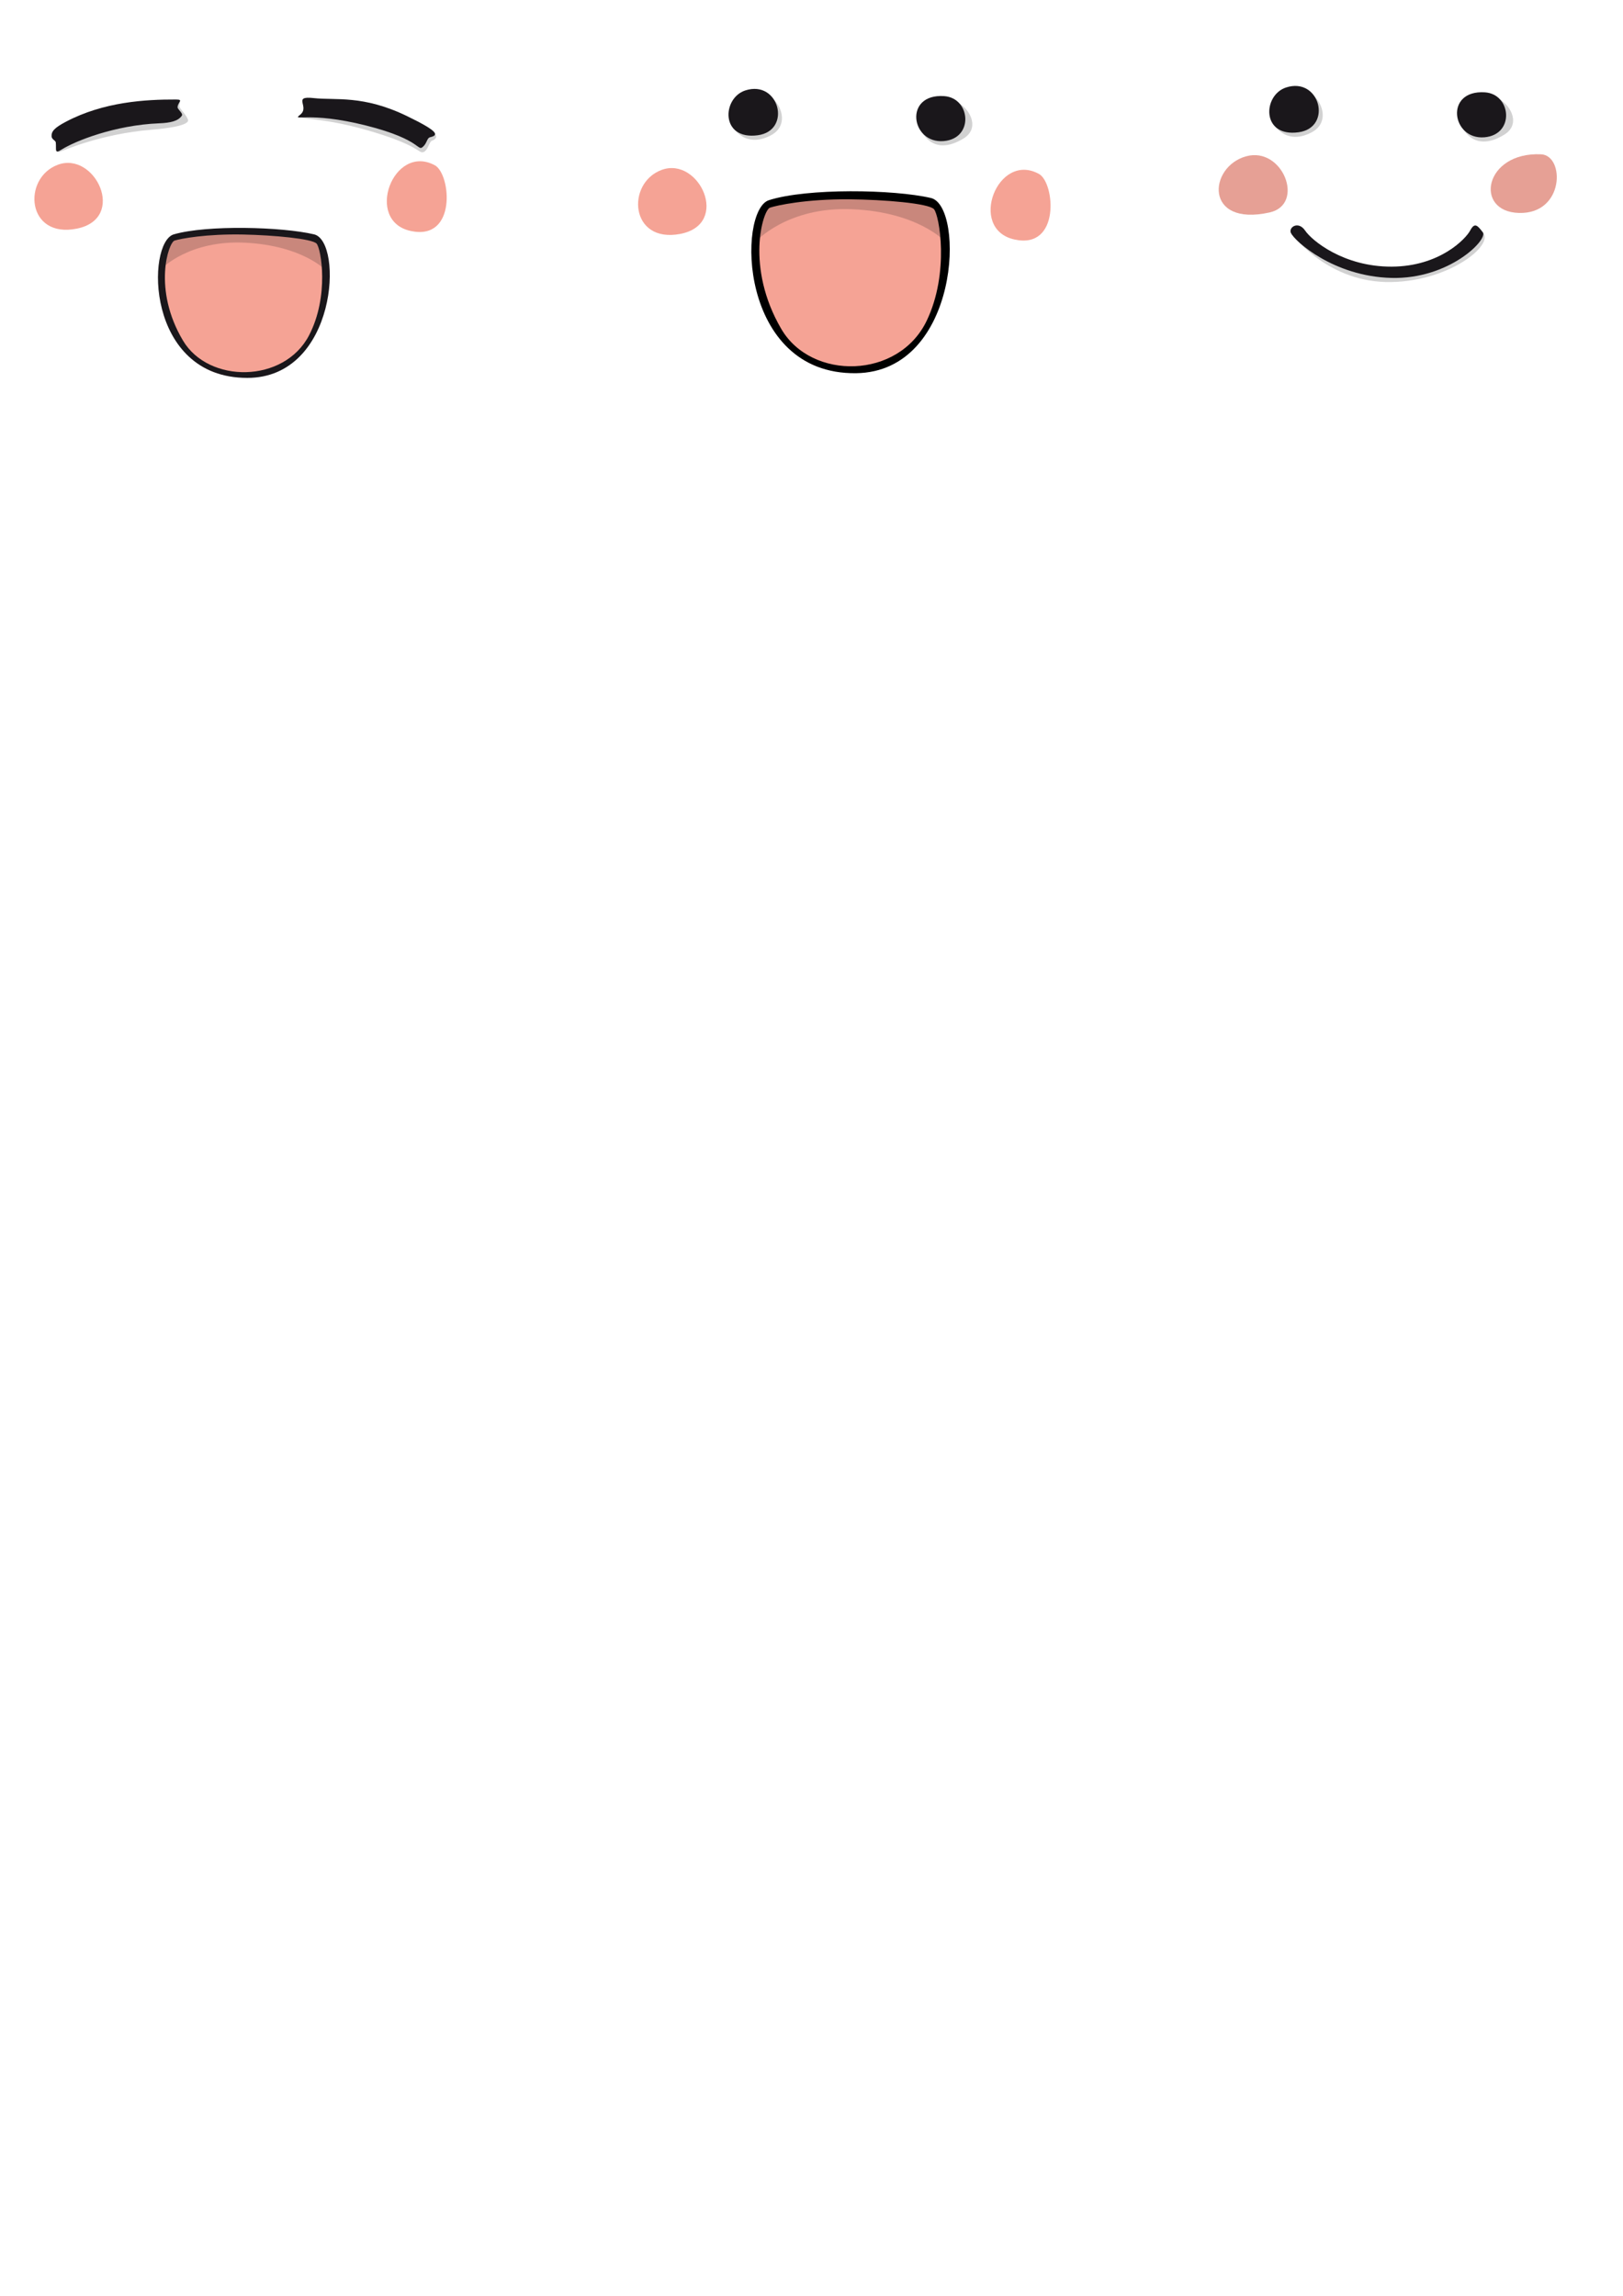 <?xml version="1.0" encoding="UTF-8" standalone="no"?>
<!-- Created with Inkscape (http://www.inkscape.org/) -->

<svg
   xmlns:dc="http://purl.org/dc/elements/1.1/"
   xmlns:cc="http://creativecommons.org/ns#"
   xmlns:rdf="http://www.w3.org/1999/02/22-rdf-syntax-ns#"
   xmlns:svg="http://www.w3.org/2000/svg"
   xmlns="http://www.w3.org/2000/svg"
   xmlns:sodipodi="http://sodipodi.sourceforge.net/DTD/sodipodi-0.dtd"
   xmlns:inkscape="http://www.inkscape.org/namespaces/inkscape"
   width="210mm"
   height="297mm"
   id="svg9298"
   version="1.1"
   inkscape:version="0.48.2 r9819"
   sodipodi:docname="expression.svg">
  <defs
     id="defs9300">
    <clipPath
       clipPathUnits="userSpaceOnUse"
       id="clipPath8764">
      <path
         inkscape:connector-curvature="0"
         d="M 0,768 1024,768 1024,0 0,0 0,768 z"
         id="path8766" />
    </clipPath>
    <clipPath
       clipPathUnits="userSpaceOnUse"
       id="clipPath8776">
      <path
         inkscape:connector-curvature="0"
         d="m 109.113,707.338 80.181,0 0,-130.685 -80.181,0 0,130.685 z"
         id="path8778" />
    </clipPath>
    <clipPath
       clipPathUnits="userSpaceOnUse"
       id="clipPath8804">
      <path
         inkscape:connector-curvature="0"
         d="m 116.81,613.213 34.621,0 0,-8.2 -34.621,0 0,8.2 z"
         id="path8806" />
    </clipPath>
    <clipPath
       clipPathUnits="userSpaceOnUse"
       id="clipPath8832">
      <path
         inkscape:connector-curvature="0"
         d="m 94.527,640.944 27.87,0 0,-11.003 -27.87,0 0,11.003 z"
         id="path8834" />
    </clipPath>
    <clipPath
       clipPathUnits="userSpaceOnUse"
       id="clipPath8848">
      <path
         inkscape:connector-curvature="0"
         d="m 146.033,639.034 28.949,0 0,-9.126 -28.949,0 0,9.126 z"
         id="path8850" />
    </clipPath>
    <clipPath
       clipPathUnits="userSpaceOnUse"
       id="clipPath8880">
      <path
         inkscape:connector-curvature="0"
         d="m 131.547,529.936 6.907,0 0,-6.047 -6.907,0 0,6.047 z"
         id="path8882" />
    </clipPath>
    <clipPath
       clipPathUnits="userSpaceOnUse"
       id="clipPath8908">
      <path
         inkscape:connector-curvature="0"
         d="m 96.675,573.659 75.033,0 0,-87.59 -75.033,0 0,87.59 z"
         id="path8910" />
    </clipPath>
    <clipPath
       clipPathUnits="userSpaceOnUse"
       id="clipPath8936">
      <path
         inkscape:connector-curvature="0"
         d="m 64.809,553.324 25.921,0 0,-9.273 -25.921,0 0,9.273 z"
         id="path8938" />
    </clipPath>
    <clipPath
       clipPathUnits="userSpaceOnUse"
       id="clipPath8960">
      <path
         inkscape:connector-curvature="0"
         d="m 180.793,559.039 20.319,0 0,-17.327 -20.319,0 0,17.327 z"
         id="path8962" />
    </clipPath>
    <clipPath
       clipPathUnits="userSpaceOnUse"
       id="clipPath8984">
      <path
         inkscape:connector-curvature="0"
         d="m 116.796,472.66 11.981,0 0,-40.133 -11.981,0 0,40.133 z"
         id="path8986" />
    </clipPath>
    <clipPath
       clipPathUnits="userSpaceOnUse"
       id="clipPath9008">
      <path
         inkscape:connector-curvature="0"
         d="m 118.559,441.089 6.699,0 0,-8.368 -6.699,0 0,8.368 z"
         id="path9010" />
    </clipPath>
    <clipPath
       clipPathUnits="userSpaceOnUse"
       id="clipPath9028">
      <path
         inkscape:connector-curvature="0"
         d="m 116.747,442.291 8.454,0 0,-4.185 -8.454,0 0,4.185 z"
         id="path9030" />
    </clipPath>
    <clipPath
       clipPathUnits="userSpaceOnUse"
       id="clipPath9052">
      <path
         inkscape:connector-curvature="0"
         d="m 145,474.874 11.019,0 0,-42.507 -11.019,0 0,42.507 z"
         id="path9054" />
    </clipPath>
    <clipPath
       clipPathUnits="userSpaceOnUse"
       id="clipPath9076">
      <path
         inkscape:connector-curvature="0"
         d="m 147.34,441.513 6.378,0 0,-8.57 -6.378,0 0,8.57 z"
         id="path9078" />
    </clipPath>
    <clipPath
       clipPathUnits="userSpaceOnUse"
       id="clipPath9096">
      <path
         inkscape:connector-curvature="0"
         d="m 145.293,442.628 8.43,0 0,-4.509 -8.43,0 0,4.509 z"
         id="path9098" />
    </clipPath>
    <clipPath
       clipPathUnits="userSpaceOnUse"
       id="clipPath8764-4">
      <path
         inkscape:connector-curvature="0"
         d="M 0,768 1024,768 1024,0 0,0 0,768 z"
         id="path8766-7" />
    </clipPath>
    <clipPath
       clipPathUnits="userSpaceOnUse"
       id="clipPath8776-3">
      <path
         inkscape:connector-curvature="0"
         d="m 109.113,707.338 80.181,0 0,-130.685 -80.181,0 0,130.685 z"
         id="path8778-3" />
    </clipPath>
    <clipPath
       clipPathUnits="userSpaceOnUse"
       id="clipPath8804-7">
      <path
         inkscape:connector-curvature="0"
         d="m 116.81,613.213 34.621,0 0,-8.2 -34.621,0 0,8.2 z"
         id="path8806-1" />
    </clipPath>
    <clipPath
       clipPathUnits="userSpaceOnUse"
       id="clipPath8832-8">
      <path
         inkscape:connector-curvature="0"
         d="m 94.527,640.944 27.87,0 0,-11.003 -27.87,0 0,11.003 z"
         id="path8834-4" />
    </clipPath>
    <clipPath
       clipPathUnits="userSpaceOnUse"
       id="clipPath8848-4">
      <path
         inkscape:connector-curvature="0"
         d="m 146.033,639.034 28.949,0 0,-9.126 -28.949,0 0,9.126 z"
         id="path8850-3" />
    </clipPath>
    <clipPath
       clipPathUnits="userSpaceOnUse"
       id="clipPath8880-1">
      <path
         inkscape:connector-curvature="0"
         d="m 131.547,529.936 6.907,0 0,-6.047 -6.907,0 0,6.047 z"
         id="path8882-7" />
    </clipPath>
    <clipPath
       clipPathUnits="userSpaceOnUse"
       id="clipPath8908-4">
      <path
         inkscape:connector-curvature="0"
         d="m 96.675,573.659 75.033,0 0,-87.59 -75.033,0 0,87.59 z"
         id="path8910-6" />
    </clipPath>
    <clipPath
       clipPathUnits="userSpaceOnUse"
       id="clipPath8936-8">
      <path
         inkscape:connector-curvature="0"
         d="m 64.809,553.324 25.921,0 0,-9.273 -25.921,0 0,9.273 z"
         id="path8938-8" />
    </clipPath>
    <clipPath
       clipPathUnits="userSpaceOnUse"
       id="clipPath8960-1">
      <path
         inkscape:connector-curvature="0"
         d="m 180.793,559.039 20.319,0 0,-17.327 -20.319,0 0,17.327 z"
         id="path8962-5" />
    </clipPath>
    <clipPath
       clipPathUnits="userSpaceOnUse"
       id="clipPath8984-0">
      <path
         inkscape:connector-curvature="0"
         d="m 116.796,472.66 11.981,0 0,-40.133 -11.981,0 0,40.133 z"
         id="path8986-1" />
    </clipPath>
    <clipPath
       clipPathUnits="userSpaceOnUse"
       id="clipPath9008-7">
      <path
         inkscape:connector-curvature="0"
         d="m 118.559,441.089 6.699,0 0,-8.368 -6.699,0 0,8.368 z"
         id="path9010-0" />
    </clipPath>
    <clipPath
       clipPathUnits="userSpaceOnUse"
       id="clipPath9028-5">
      <path
         inkscape:connector-curvature="0"
         d="m 116.747,442.291 8.454,0 0,-4.185 -8.454,0 0,4.185 z"
         id="path9030-9" />
    </clipPath>
    <clipPath
       clipPathUnits="userSpaceOnUse"
       id="clipPath9052-0">
      <path
         inkscape:connector-curvature="0"
         d="m 145,474.874 11.019,0 0,-42.507 -11.019,0 0,42.507 z"
         id="path9054-3" />
    </clipPath>
    <clipPath
       clipPathUnits="userSpaceOnUse"
       id="clipPath9076-3">
      <path
         inkscape:connector-curvature="0"
         d="m 147.34,441.513 6.378,0 0,-8.57 -6.378,0 0,8.57 z"
         id="path9078-3" />
    </clipPath>
    <clipPath
       clipPathUnits="userSpaceOnUse"
       id="clipPath9096-2">
      <path
         inkscape:connector-curvature="0"
         d="m 145.293,442.628 8.43,0 0,-4.509 -8.43,0 0,4.509 z"
         id="path9098-4" />
    </clipPath>
    <clipPath
       clipPathUnits="userSpaceOnUse"
       id="clipPath8412">
      <path
         inkscape:connector-curvature="0"
         d="M 0,768 1024,768 1024,0 0,0 0,768 z"
         id="path8414" />
    </clipPath>
    <clipPath
       clipPathUnits="userSpaceOnUse"
       id="clipPath8424">
      <path
         inkscape:connector-curvature="0"
         d="m 306.813,711.481 76.108,0 0,-131.902 -76.108,0 0,131.902 z"
         id="path8426" />
    </clipPath>
    <clipPath
       clipPathUnits="userSpaceOnUse"
       id="clipPath8456">
      <path
         inkscape:connector-curvature="0"
         d="m 339.998,654.817 10.823,0 0,-9.885 -10.823,0 0,9.885 z"
         id="path8458" />
    </clipPath>
    <clipPath
       clipPathUnits="userSpaceOnUse"
       id="clipPath8472">
      <path
         inkscape:connector-curvature="0"
         d="m 299.639,651.841 10.946,0 0,-9.948 -10.946,0 0,9.948 z"
         id="path8474" />
    </clipPath>
    <clipPath
       clipPathUnits="userSpaceOnUse"
       id="clipPath8500">
      <path
         inkscape:connector-curvature="0"
         d="m 307.732,632.895 39.753,0 0,-12.441 -39.753,0 0,12.441 z"
         id="path8502" />
    </clipPath>
    <clipPath
       clipPathUnits="userSpaceOnUse"
       id="clipPath8528">
      <path
         inkscape:connector-curvature="0"
         d="m 339.075,535.664 6.888,0 0,-6.788 -6.888,0 0,6.788 z"
         id="path8530" />
    </clipPath>
    <clipPath
       clipPathUnits="userSpaceOnUse"
       id="clipPath8556">
      <path
         inkscape:connector-curvature="0"
         d="m 311.68,579.181 74.057,0 0,-90.219 -74.057,0 0,90.219 z"
         id="path8558" />
    </clipPath>
    <clipPath
       clipPathUnits="userSpaceOnUse"
       id="clipPath8584">
      <path
         inkscape:connector-curvature="0"
         d="m 263.9,577.864 21.904,0 0,-15.397 -21.904,0 0,15.397 z"
         id="path8586" />
    </clipPath>
    <clipPath
       clipPathUnits="userSpaceOnUse"
       id="clipPath8608">
      <path
         inkscape:connector-curvature="0"
         d="m 378.084,591.548 25.721,0 0,-9.593 -25.721,0 0,9.593 z"
         id="path8610" />
    </clipPath>
    <clipPath
       clipPathUnits="userSpaceOnUse"
       id="clipPath8632">
      <path
         inkscape:connector-curvature="0"
         d="m 326.723,476.009 11.981,0 0,-40.133 -11.981,0 0,40.133 z"
         id="path8634" />
    </clipPath>
    <clipPath
       clipPathUnits="userSpaceOnUse"
       id="clipPath8656">
      <path
         inkscape:connector-curvature="0"
         d="m 328.485,444.438 6.7,0 0,-8.367 -6.7,0 0,8.367 z"
         id="path8658" />
    </clipPath>
    <clipPath
       clipPathUnits="userSpaceOnUse"
       id="clipPath8676">
      <path
         inkscape:connector-curvature="0"
         d="m 326.673,445.64 8.455,0 0,-4.184 -8.455,0 0,4.184 z"
         id="path8678" />
    </clipPath>
    <clipPath
       clipPathUnits="userSpaceOnUse"
       id="clipPath8700">
      <path
         inkscape:connector-curvature="0"
         d="m 380.321,487.193 13.236,0 0,-41.566 -13.236,0 0,41.566 z"
         id="path8702" />
    </clipPath>
    <clipPath
       clipPathUnits="userSpaceOnUse"
       id="clipPath8724">
      <path
         inkscape:connector-curvature="0"
         d="m 389.904,456.029 4.721,0 0,-9.649 -4.721,0 0,9.649 z"
         id="path8726" />
    </clipPath>
    <clipPath
       clipPathUnits="userSpaceOnUse"
       id="clipPath8744">
      <path
         inkscape:connector-curvature="0"
         d="m 385.72,456.477 7.887,0 0,-7.034 -7.887,0 0,7.034 z"
         id="path8746" />
    </clipPath>
    <clipPath
       clipPathUnits="userSpaceOnUse"
       id="clipPath8064">
      <path
         inkscape:connector-curvature="0"
         d="M 0,768 1024,768 1024,0 0,0 0,768 z"
         id="path8066" />
    </clipPath>
    <clipPath
       clipPathUnits="userSpaceOnUse"
       id="clipPath8076">
      <path
         inkscape:connector-curvature="0"
         d="m 492.767,717.152 80.181,0 0,-130.686 -80.181,0 0,130.686 z"
         id="path8078" />
    </clipPath>
    <clipPath
       clipPathUnits="userSpaceOnUse"
       id="clipPath8100">
      <path
         inkscape:connector-curvature="0"
         d="m 497.83,618.305 41.079,0 0,-11.466 -41.079,0 0,11.466 z"
         id="path8102" />
    </clipPath>
    <clipPath
       clipPathUnits="userSpaceOnUse"
       id="clipPath8120">
      <path
         inkscape:connector-curvature="0"
         d="m 533.348,646.966 10.937,0 0,-9.849 -10.937,0 0,9.849 z"
         id="path8122" />
    </clipPath>
    <clipPath
       clipPathUnits="userSpaceOnUse"
       id="clipPath8136">
      <path
         inkscape:connector-curvature="0"
         d="m 492.914,646.938 11.023,0 0,-9.851 -11.023,0 0,9.851 z"
         id="path8138" />
    </clipPath>
    <clipPath
       clipPathUnits="userSpaceOnUse"
       id="clipPath8176">
      <path
         inkscape:connector-curvature="0"
         d="m 515.2,539.75 6.907,0 0,-6.048 -6.907,0 0,6.048 z"
         id="path8178" />
    </clipPath>
    <clipPath
       clipPathUnits="userSpaceOnUse"
       id="clipPath8204">
      <path
         inkscape:connector-curvature="0"
         d="m 480.329,583.472 75.033,0 0,-87.589 -75.033,0 0,87.589 z"
         id="path8206" />
    </clipPath>
    <clipPath
       clipPathUnits="userSpaceOnUse"
       id="clipPath8232">
      <path
         inkscape:connector-curvature="0"
         d="m 506.199,559.49 10.219,0 0,-25.164 -10.219,0 0,25.164 z"
         id="path8234" />
    </clipPath>
    <clipPath
       clipPathUnits="userSpaceOnUse"
       id="clipPath8256">
      <path
         inkscape:connector-curvature="0"
         d="m 517.034,551.59 20.38,0 0,-17.098 -20.38,0 0,17.098 z"
         id="path8258" />
    </clipPath>
    <clipPath
       clipPathUnits="userSpaceOnUse"
       id="clipPath8280">
      <path
         inkscape:connector-curvature="0"
         d="m 508.611,484.206 9.127,0 0,-40.936 -9.127,0 0,40.936 z"
         id="path8282" />
    </clipPath>
    <clipPath
       clipPathUnits="userSpaceOnUse"
       id="clipPath8304">
      <path
         inkscape:connector-curvature="0"
         d="m 512.527,452.585 5.688,0 0,-9.054 -5.688,0 0,9.054 z"
         id="path8306" />
    </clipPath>
    <clipPath
       clipPathUnits="userSpaceOnUse"
       id="clipPath8324">
      <path
         inkscape:connector-curvature="0"
         d="m 509.829,453.46 8.255,0 0,-5.476 -8.255,0 0,5.476 z"
         id="path8326" />
    </clipPath>
    <clipPath
       clipPathUnits="userSpaceOnUse"
       id="clipPath8348">
      <path
         inkscape:connector-curvature="0"
         d="m 520.651,482.624 18.786,0 0,-39.66 -18.786,0 0,39.66 z"
         id="path8350" />
    </clipPath>
    <clipPath
       clipPathUnits="userSpaceOnUse"
       id="clipPath8372">
      <path
         inkscape:connector-curvature="0"
         d="m 521.295,450.792 7.882,0 0,-7.562 -7.882,0 0,7.562 z"
         id="path8374" />
    </clipPath>
    <clipPath
       clipPathUnits="userSpaceOnUse"
       id="clipPath8392">
      <path
         inkscape:connector-curvature="0"
         d="m 520.312,453.095 8.565,0 0,-5.14 -8.565,0 0,5.14 z"
         id="path8394" />
    </clipPath>
    <clipPath
       clipPathUnits="userSpaceOnUse"
       id="clipPath7692">
      <path
         inkscape:connector-curvature="0"
         d="M 0,768 1024,768 1024,0 0,0 0,768 z"
         id="path7694" />
    </clipPath>
    <clipPath
       clipPathUnits="userSpaceOnUse"
       id="clipPath7704">
      <path
         inkscape:connector-curvature="0"
         d="m 671.087,720.278 71.024,0 0,-133.008 -71.024,0 0,133.008 z"
         id="path7706" />
    </clipPath>
    <clipPath
       clipPathUnits="userSpaceOnUse"
       id="clipPath7728">
      <path
         inkscape:connector-curvature="0"
         d="m 691.827,626.312 12.009,0 0,-22.498 -12.009,0 0,22.498 z"
         id="path7730" />
    </clipPath>
    <clipPath
       clipPathUnits="userSpaceOnUse"
       id="clipPath7748">
      <path
         inkscape:connector-curvature="0"
         d="m 696.703,664.187 20.898,0 0,-19.357 -20.898,0 0,19.357 z"
         id="path7750" />
    </clipPath>
    <clipPath
       clipPathUnits="userSpaceOnUse"
       id="clipPath7764">
      <path
         inkscape:connector-curvature="0"
         d="m 647.138,644.25 26.131,0 0,-8.037 -26.131,0 0,8.037 z"
         id="path7766" />
    </clipPath>
    <clipPath
       clipPathUnits="userSpaceOnUse"
       id="clipPath7780">
      <path
         inkscape:connector-curvature="0"
         d="m 692.674,680.794 10.193,0 0,-29.356 -10.193,0 0,29.356 z"
         id="path7782" />
    </clipPath>
    <clipPath
       clipPathUnits="userSpaceOnUse"
       id="clipPath7828">
      <path
         inkscape:connector-curvature="0"
         d="m 685.714,541.937 7.201,0 0,-6.671 -7.201,0 0,6.671 z"
         id="path7830" />
    </clipPath>
    <clipPath
       clipPathUnits="userSpaceOnUse"
       id="clipPath7856">
      <path
         inkscape:connector-curvature="0"
         d="m 645.129,586.88 73.619,0 0,-92.24 -73.619,0 0,92.24 z"
         id="path7858" />
    </clipPath>
    <clipPath
       clipPathUnits="userSpaceOnUse"
       id="clipPath7884">
      <path
         inkscape:connector-curvature="0"
         d="m 675.952,555.287 10.837,0 0,-24.301 -10.837,0 0,24.301 z"
         id="path7886" />
    </clipPath>
    <clipPath
       clipPathUnits="userSpaceOnUse"
       id="clipPath7908">
      <path
         inkscape:connector-curvature="0"
         d="m 735.272,593.82 25.51,0 0,-9.866 -25.51,0 0,9.866 z"
         id="path7910" />
    </clipPath>
    <clipPath
       clipPathUnits="userSpaceOnUse"
       id="clipPath7932">
      <path
         inkscape:connector-curvature="0"
         d="m 674.223,487.722 9.331,0 0,-40.86 -9.331,0 0,40.86 z"
         id="path7934" />
    </clipPath>
    <clipPath
       clipPathUnits="userSpaceOnUse"
       id="clipPath7956">
      <path
         inkscape:connector-curvature="0"
         d="m 678.717,456.331 5.471,0 0,-9.208 -5.471,0 0,9.208 z"
         id="path7958" />
    </clipPath>
    <clipPath
       clipPathUnits="userSpaceOnUse"
       id="clipPath7976">
      <path
         inkscape:connector-curvature="0"
         d="m 675.777,457.116 8.149,0 0,-5.82 -8.149,0 0,5.82 z"
         id="path7978" />
    </clipPath>
    <clipPath
       clipPathUnits="userSpaceOnUse"
       id="clipPath8000">
      <path
         inkscape:connector-curvature="0"
         d="m 693.047,483.625 13.421,0 0,-41.797 -13.421,0 0,41.797 z"
         id="path8002" />
    </clipPath>
    <clipPath
       clipPathUnits="userSpaceOnUse"
       id="clipPath8024">
      <path
         inkscape:connector-curvature="0"
         d="m 694.484,450.571 6.886,0 0,-8.259 -6.886,0 0,8.259 z"
         id="path8026" />
    </clipPath>
    <clipPath
       clipPathUnits="userSpaceOnUse"
       id="clipPath8044">
      <path
         inkscape:connector-curvature="0"
         d="m 692.794,451.885 8.458,0 0,-4.281 -8.458,0 0,4.281 z"
         id="path8046" />
    </clipPath>
    <clipPath
       clipPathUnits="userSpaceOnUse"
       id="clipPath7148">
      <path
         inkscape:connector-curvature="0"
         d="M 0,768 1024,768 1024,0 0,0 0,768 z"
         id="path7150" />
    </clipPath>
    <clipPath
       clipPathUnits="userSpaceOnUse"
       id="clipPath7160">
      <path
         inkscape:connector-curvature="0"
         d="m 846.729,713.5 80.181,0 0,-130.686 -80.181,0 0,130.686 z"
         id="path7162" />
    </clipPath>
    <clipPath
       clipPathUnits="userSpaceOnUse"
       id="clipPath7188">
      <path
         inkscape:connector-curvature="0"
         d="m 845.668,635.579 68.392,0 0,-46.951 -68.392,0 0,46.951 z"
         id="path7190" />
    </clipPath>
    <clipPath
       clipPathUnits="userSpaceOnUse"
       id="clipPath7212">
      <path
         inkscape:connector-curvature="0"
         d="m 940.702,605.597 23.774,0 0,-26.526 -23.774,0 0,26.526 z"
         id="path7214" />
    </clipPath>
    <clipPath
       clipPathUnits="userSpaceOnUse"
       id="clipPath7236">
      <path
         inkscape:connector-curvature="0"
         d="m 773.152,597.958 20.389,0 0,-28.988 -20.389,0 0,28.988 z"
         id="path7238" />
    </clipPath>
    <clipPath
       clipPathUnits="userSpaceOnUse"
       id="clipPath7260">
      <path
         inkscape:connector-curvature="0"
         d="m 874.054,638.26 11.954,0 0,-19.249 -11.954,0 0,19.249 z"
         id="path7262" />
    </clipPath>
    <clipPath
       clipPathUnits="userSpaceOnUse"
       id="clipPath7280">
      <path
         inkscape:connector-curvature="0"
         d="m 830.492,645.601 11.519,0 0,-7.419 -11.519,0 0,7.419 z"
         id="path7282" />
    </clipPath>
    <clipPath
       clipPathUnits="userSpaceOnUse"
       id="clipPath7300">
      <path
         inkscape:connector-curvature="0"
         d="m 831.189,646.904 13.513,0 0,-6.138 -13.513,0 0,6.138 z"
         id="path7302" />
    </clipPath>
    <clipPath
       clipPathUnits="userSpaceOnUse"
       id="clipPath7320">
      <path
         inkscape:connector-curvature="0"
         d="m 909.056,643.088 12.35,0 0,-9.623 -12.35,0 0,9.623 z"
         id="path7322" />
    </clipPath>
    <clipPath
       clipPathUnits="userSpaceOnUse"
       id="clipPath7340">
      <path
         inkscape:connector-curvature="0"
         d="m 906.275,645.332 15.519,0 0,-10.073 -15.519,0 0,10.073 z"
         id="path7342" />
    </clipPath>
    <clipPath
       clipPathUnits="userSpaceOnUse"
       id="clipPath7360">
      <path
         inkscape:connector-curvature="0"
         d="m 839.408,653.323 22.449,0 0,-11.078 -22.449,0 0,11.078 z"
         id="path7362" />
    </clipPath>
    <clipPath
       clipPathUnits="userSpaceOnUse"
       id="clipPath7376">
      <path
         inkscape:connector-curvature="0"
         d="m 888.738,651.607 19.19,0 0,-8.911 -19.19,0 0,8.911 z"
         id="path7378" />
    </clipPath>
    <clipPath
       clipPathUnits="userSpaceOnUse"
       id="clipPath7408">
      <path
         inkscape:connector-curvature="0"
         d="m 877.094,641.19 5.293,0 0,-3.144 -5.293,0 0,3.144 z"
         id="path7410" />
    </clipPath>
    <clipPath
       clipPathUnits="userSpaceOnUse"
       id="clipPath7424">
      <path
         inkscape:connector-curvature="0"
         d="m 865.07,640.237 6.17,0 0,-2.587 -6.17,0 0,2.587 z"
         id="path7426" />
    </clipPath>
    <clipPath
       clipPathUnits="userSpaceOnUse"
       id="clipPath7456">
      <path
         inkscape:connector-curvature="0"
         d="m 869.163,536.097 6.906,0 0,-6.047 -6.906,0 0,6.047 z"
         id="path7458" />
    </clipPath>
    <clipPath
       clipPathUnits="userSpaceOnUse"
       id="clipPath7484">
      <path
         inkscape:connector-curvature="0"
         d="m 834.29,579.819 75.034,0 0,-87.589 -75.034,0 0,87.589 z"
         id="path7486" />
    </clipPath>
    <clipPath
       clipPathUnits="userSpaceOnUse"
       id="clipPath7512">
      <path
         inkscape:connector-curvature="0"
         d="m 841.497,546.16 11.479,0 0,-24.651 -11.479,0 0,24.651 z"
         id="path7514" />
    </clipPath>
    <clipPath
       clipPathUnits="userSpaceOnUse"
       id="clipPath7536">
      <path
         inkscape:connector-curvature="0"
         d="m 889.533,546.003 11.03,0 0,-24.91 -11.03,0 0,24.91 z"
         id="path7538" />
    </clipPath>
    <clipPath
       clipPathUnits="userSpaceOnUse"
       id="clipPath7560">
      <path
         inkscape:connector-curvature="0"
         d="m 854.412,478.821 11.981,0 0,-40.133 -11.981,0 0,40.133 z"
         id="path7562" />
    </clipPath>
    <clipPath
       clipPathUnits="userSpaceOnUse"
       id="clipPath7584">
      <path
         inkscape:connector-curvature="0"
         d="m 856.175,447.25 6.699,0 0,-8.367 -6.699,0 0,8.367 z"
         id="path7586" />
    </clipPath>
    <clipPath
       clipPathUnits="userSpaceOnUse"
       id="clipPath7604">
      <path
         inkscape:connector-curvature="0"
         d="m 854.362,448.452 8.455,0 0,-4.184 -8.455,0 0,4.184 z"
         id="path7606" />
    </clipPath>
    <clipPath
       clipPathUnits="userSpaceOnUse"
       id="clipPath7628">
      <path
         inkscape:connector-curvature="0"
         d="m 882.615,481.035 11.02,0 0,-42.507 -11.02,0 0,42.507 z"
         id="path7630" />
    </clipPath>
    <clipPath
       clipPathUnits="userSpaceOnUse"
       id="clipPath7652">
      <path
         inkscape:connector-curvature="0"
         d="m 884.956,447.674 6.378,0 0,-8.57 -6.378,0 0,8.57 z"
         id="path7654" />
    </clipPath>
    <clipPath
       clipPathUnits="userSpaceOnUse"
       id="clipPath7672">
      <path
         inkscape:connector-curvature="0"
         d="m 882.909,448.789 8.43,0 0,-4.509 -8.43,0 0,4.509 z"
         id="path7674" />
    </clipPath>
  </defs>
  <sodipodi:namedview
     id="base"
     pagecolor="#ffffff"
     bordercolor="#666666"
     borderopacity="1.0"
     inkscape:pageopacity="0.0"
     inkscape:pageshadow="2"
     inkscape:zoom="0.98994949"
     inkscape:cx="450.65802"
     inkscape:cy="717.35272"
     inkscape:document-units="px"
     inkscape:current-layer="g8760"
     showgrid="false"
     inkscape:window-width="1920"
     inkscape:window-height="1146"
     inkscape:window-x="0"
     inkscape:window-y="26"
     inkscape:window-maximized="1" />
  <g
     inkscape:label="Calque 1"
     inkscape:groupmode="layer"
     id="layer1">
    <g
       transform="matrix(3.215,0,0,-3.215,-161.256,2321.159)"
       id="g8760">
      <g
         id="g8762"
         clip-path="url(#clipPath8764)"
         transform="matrix(1.845,0,0,1.845,-46.757,-606.181)">
        <g
           transform="matrix(0.389,0,0,0.389,-81.704,461.96)"
           id="g7144">
          <g
             id="g7146"
             clip-path="url(#clipPath7148)">
            <g
               id="g7152"
               transform="translate(876.775,716.566)" />
            <g
               id="g7176"
               transform="translate(926.319,681.473)" />
            <g
               id="g7180"
               transform="translate(837.681,631.083)">
              <path
                 inkscape:connector-curvature="0"
                 d="M 0,0 C 17.672,10.402 26.509,-1.579 35.774,-1.967 45.576,-2.375 47.1,7.909 62.983,3.493 87.602,-3.353 79,-48.537 33.903,-46.855 -13.238,-45.098 -17.061,-10.041 0,0"
                 style="fill:#ab6567;fill-opacity:1;fill-rule:nonzero;stroke:none"
                 id="path7182" />
            </g>
            <g
               id="g7184">
              <g
                 id="g7186" />
              <g
                 id="g7192">
                <g
                   style="opacity:0.2"
                   clip-path="url(#clipPath7188)"
                   id="g7194">
                  <g
                     transform="translate(879.027,630.938)"
                     id="g7196">
                    <path
                       inkscape:connector-curvature="0"
                       d="m 0,0 c -3.169,-1.653 -8.513,-2.448 -14.024,-0.179 -7.917,3.259 -12.527,6.493 -19.335,2.98 0,0 6.882,2.051 13.804,-2.555 6.91,-4.6 13.766,-4.793 18.936,-3.748 6.238,1.263 8.278,4.565 15.751,3.668 9.669,-1.165 17.769,-6.224 18.338,-16.892 0.926,-17.366 -17.912,-25.584 -17.912,-25.584 0,0 28.172,12.36 16.747,38.338 C 29.041,3.446 17.193,8.966 0,0"
                       style="fill:#000000;fill-opacity:1;fill-rule:nonzero;stroke:none"
                       id="path7198" />
                  </g>
                </g>
              </g>
            </g>
            <g
               id="g7200"
               transform="translate(869.303,584.531)">
              <path
                 inkscape:connector-curvature="0"
                 d="m 0,0 c -38.602,1.802 -51.424,35.95 -30.098,46.792 10.224,5.196 16.949,2.851 22.689,0.018 9.843,-4.862 15.358,-3.097 20.778,-0.457 5.424,2.642 13.335,7.009 24.597,-0.856 C 54.77,33.761 38.599,-1.804 0,0 M 31.402,51.224 C 15.445,55.357 13.117,45.091 3.317,45.5 -5.951,45.886 -13.939,57.888 -31.61,47.486 -48.67,37.445 -45.773,0.604 1.361,-1.364 48.494,-3.33 55.803,44.899 31.402,51.224"
                 style="fill:#000000;fill-opacity:1;fill-rule:nonzero;stroke:none"
                 id="path7202" />
            </g>
            <g
               id="g7252"
               transform="translate(879.537,639.699)">
              <path
                 inkscape:connector-curvature="0"
                 d="m 0,0 c -0.249,0.32 -0.52,0.371 -0.898,0.311 0,0 3.117,-7.04 -1.863,-9.868 -4.575,-2.598 -4.063,-9.78 2.645,-9.732 C 8.14,-19.23 6.929,-8.939 0,0"
                 style="fill:#73a5ae;fill-opacity:1;fill-rule:nonzero;stroke:none"
                 id="path7254" />
            </g>
            <g
               id="g7256">
              <g
                 id="g7258" />
              <g
                 id="g7264">
                <g
                   style="opacity:0.2"
                   clip-path="url(#clipPath7260)"
                   id="g7266">
                  <g
                     transform="translate(880.403,638.26)"
                     id="g7268">
                    <path
                       inkscape:connector-curvature="0"
                       d="m 0,0 c 0,0 4.574,-8.359 2.075,-12.514 -2.255,-3.747 -7.641,-3.584 -8.424,-0.541 0,0 -0.208,-6.994 7.186,-6.119 C 7.993,-18.326 6.583,-9.06 0,0"
                       style="fill:#000000;fill-opacity:1;fill-rule:nonzero;stroke:none"
                       id="path7270" />
                  </g>
                </g>
              </g>
            </g>
            <g
               id="g7272"
               transform="translate(878.076,620.929)">
              <path
                 inkscape:connector-curvature="0"
                 d="M 0,0 C -4.707,0.865 -4.512,6.507 -2.291,7.935 0.531,9.748 1.796,11.498 1.842,13.447 1.93,17.091 0.521,19.744 1.217,18.774 1.448,18.451 6.196,11.856 6.644,6.454 7.08,1.167 3.618,-0.665 0,0 m 1.594,18.935 c -0.249,0.32 -1.008,0.335 -1.385,0.274 0,0 3.155,-6.883 -1.824,-9.712 -4.573,-2.598 -4.524,-10.406 2.978,-10.34 9.109,0.081 7.159,10.836 0.231,19.778"
                 style="fill:#3d5c62;fill-opacity:1;fill-rule:nonzero;stroke:none"
                 id="path7274" />
            </g>
            <g
               id="g7276">
              <g
                 id="g7278" />
              <g
                 id="g7284">
                <g
                   style="opacity:0.2"
                   clip-path="url(#clipPath7280)"
                   id="g7286">
                  <g
                     transform="translate(842.011,644.55)"
                     id="g7288">
                    <path
                       inkscape:connector-curvature="0"
                       d="m 0,0 c 0,0 -3.394,-2.305 -5.33,-4.366 -2.636,-2.805 -8.864,-3.105 -4.907,1.989 C -6.281,2.719 -2.225,0.863 0,0"
                       style="fill:#1a171b;fill-opacity:1;fill-rule:nonzero;stroke:none"
                       id="path7290" />
                  </g>
                </g>
              </g>
            </g>
            <g
               id="g7292"
               transform="translate(837.466,648.755)">
              <path
                 inkscape:connector-curvature="0"
                 d="m 0,0 c -6.154,-1.543 -8.119,-5.231 -5.373,-7.332 2.619,-2.003 4.469,-0.205 6.715,1.555 0.704,0.552 3.227,2.265 6.655,4.152 0,0 -1.846,3.168 -7.997,1.625"
                 style="fill:#73a5ae;fill-opacity:1;fill-rule:nonzero;stroke:none"
                 id="path7294" />
            </g>
            <g
               id="g7296">
              <g
                 id="g7298" />
              <g
                 id="g7304">
                <g
                   style="opacity:0.2"
                   clip-path="url(#clipPath7300)"
                   id="g7306">
                  <g
                     transform="translate(834.813,643.277)"
                     id="g7308">
                    <path
                       inkscape:connector-curvature="0"
                       d="m 0,0 c -2.222,0.633 -1.957,2.13 -1.121,3.626 0,0 -3.79,-2.671 -2.042,-4.956 1.749,-2.285 5.119,-0.75 6.52,0.382 1.404,1.134 5.347,3.7 6.436,4.367 C 10.884,4.087 2.376,-0.676 0,0"
                       style="fill:#1a171b;fill-opacity:1;fill-rule:nonzero;stroke:none"
                       id="path7310" />
                  </g>
                </g>
              </g>
            </g>
            <g
               id="g7312"
               transform="translate(840.374,644.449)">
              <path
                 inkscape:connector-curvature="0"
                 d="m 0,0 c -2.794,-1.772 -4.075,-3.469 -7.047,-2.886 -2.362,0.461 -1.78,4.811 3.062,6.519 C 0.854,5.341 4.265,3.269 4.755,3.022 5.617,2.585 2.472,1.567 0,0 m -3.001,5.134 c -6.153,-1.544 -8.681,-6.316 -5.936,-8.417 2.621,-2.003 5.649,-0.204 7.894,1.557 0.707,0.551 3.544,2.415 6.972,4.302 0,0 -2.777,4.1 -8.93,2.558"
                 style="fill:#3d5c62;fill-opacity:1;fill-rule:nonzero;stroke:none"
                 id="path7314" />
            </g>
            <g
               id="g7316">
              <g
                 id="g7318" />
              <g
                 id="g7324">
                <g
                   style="opacity:0.2"
                   clip-path="url(#clipPath7320)"
                   id="g7326">
                  <g
                     transform="translate(909.056,642.654)"
                     id="g7328">
                    <path
                       inkscape:connector-curvature="0"
                       d="m 0,0 c 0,0 4.572,-4.788 5.554,-7.091 1.504,-3.542 9.092,-2.651 6.108,3.067 C 8.679,1.697 2.344,0.45 0,0"
                       style="fill:#1a171b;fill-opacity:1;fill-rule:nonzero;stroke:none"
                       id="path7330" />
                  </g>
                </g>
              </g>
            </g>
            <g
               id="g7332"
               transform="translate(904.194,646.911)">
              <path
                 inkscape:connector-curvature="0"
                 d="m 0,0 c 3.035,-2.471 7.138,-5.708 7.732,-6.377 1.895,-2.133 5.205,-6.533 8.01,-4.801 3.625,2.239 1.774,7.791 -5.633,9.565 C 3.859,-0.115 0,0 0,0"
                 style="fill:#73a5ae;fill-opacity:1;fill-rule:nonzero;stroke:none"
                 id="path7334" />
            </g>
            <g
               id="g7336">
              <g
                 id="g7338" />
              <g
                 id="g7344">
                <g
                   style="opacity:0.2"
                   clip-path="url(#clipPath7340)"
                   id="g7346">
                  <g
                     transform="translate(911.28,642.308)"
                     id="g7348">
                    <path
                       inkscape:connector-curvature="0"
                       d="m 0,0 c 2.187,-1.562 3.89,-4.662 6.677,-4.542 3.877,0.167 3.785,3.629 0.643,5.502 0,0 5.634,-3.045 1.935,-7.139 C 6.628,-9.085 2.334,-3.89 1.157,-2.524 -0.022,-1.161 -3.276,1.341 -4.928,2.907 -5.47,3.422 -3.094,2.21 0,0"
                       style="fill:#1a171b;fill-opacity:1;fill-rule:nonzero;stroke:none"
                       id="path7350" />
                  </g>
                </g>
              </g>
            </g>
            <g
               id="g7352"
               transform="translate(905.021,646.587)">
              <path
                 inkscape:connector-curvature="0"
                 d="m 0,0 c 0.596,-0.168 3.639,0.015 10.681,-2.157 7.614,-2.346 5.918,-8.44 2.775,-8.722 -3.018,-0.272 -4.919,3.661 -7.353,5.904 C 3.953,-2.992 -0.931,0.263 0,0 m -1.213,0.197 c 3.799,-2.876 6.963,-5.739 7.557,-6.408 1.893,-2.132 5.387,-7.165 8.589,-5.181 3.018,1.873 2.824,5.579 -0.173,7.812 -1.812,1.349 -3.691,2.538 -10.164,3.718 -5.649,1.029 -5.809,0.059 -5.809,0.059"
                 style="fill:#3d5c62;fill-opacity:1;fill-rule:nonzero;stroke:none"
                 id="path7354" />
            </g>
            <g
               id="g7356">
              <g
                 id="g7358" />
              <g
                 id="g7364">
                <g
                   style="opacity:0.2"
                   clip-path="url(#clipPath7360)"
                   id="g7366">
                  <g
                     transform="translate(858.285,653.323)"
                     id="g7368">
                    <path
                       inkscape:connector-curvature="0"
                       d="m 0,0 c 0,0 3.686,-0.391 3.569,-1.503 -0.141,-1.371 -4.258,-2.49 -11.402,-5.884 -7.145,-3.393 -13.103,-4.555 -10.364,-3.035 2.74,1.522 18.886,7.93 19.026,8.614 C 0.97,-1.124 -1.1,-0.269 0,0"
                       style="fill:#1a171b;fill-opacity:1;fill-rule:nonzero;stroke:none"
                       id="path7370" />
                  </g>
                </g>
              </g>
            </g>
            <g
               id="g7372">
              <g
                 id="g7374" />
              <g
                 id="g7380">
                <g
                   style="opacity:0.2"
                   clip-path="url(#clipPath7376)"
                   id="g7382">
                  <g
                     transform="translate(894.481,648.884)"
                     id="g7384">
                    <path
                       inkscape:connector-curvature="0"
                       d="m 0,0 c 2.935,-1.357 9.05,-4.424 10.601,-5.28 1.552,-0.855 4.744,-2.002 1.321,1.311 C 8.921,-1.063 -4.927,3.882 -5.66,2.477 -6.091,1.657 -4.94,2.286 0,0"
                       style="fill:#1a171b;fill-opacity:1;fill-rule:nonzero;stroke:none"
                       id="path7386" />
                  </g>
                </g>
              </g>
            </g>
            <g
               id="g7388"
               transform="translate(840.847,656.586)">
              <path
                 inkscape:connector-curvature="0"
                 d="m 0,0 c 6.058,-0.743 24.656,-3.602 20.296,-5.033 -4.361,-1.43 -24.44,-11.786 -21.523,-8.606 2.918,3.178 18.912,9.199 16.009,9.214 C 11.881,-4.412 -4.934,0.603 0,0"
                 style="fill:#000000;fill-opacity:1;fill-rule:nonzero;stroke:none"
                 id="path7390" />
            </g>
            <g
               id="g7392"
               transform="translate(903.981,656.734)">
              <path
                 inkscape:connector-curvature="0"
                 d="M 0,0 C -2.686,-0.657 -19.803,-5.6 -14.113,-5.926 -8.42,-6.252 5.02,-15.004 3.533,-12.901 2.045,-10.797 -8.715,-4.753 -6.616,-4.463 -4.516,-4.173 2.398,0.589 0,0"
                 style="fill:#000000;fill-opacity:1;fill-rule:nonzero;stroke:none"
                 id="path7394" />
            </g>
            <g
               id="g7396"
               transform="translate(891.614,644.29)">
              <path
                 inkscape:connector-curvature="0"
                 d="M 0,0 C 4.651,0.327 14.064,-1.862 11.564,-1.789 9.066,-1.715 1.445,-1.041 3.609,-1.462 5.775,-1.882 15.35,-4 11.254,-3.498 7.154,-2.995 -2.171,-2.124 0.905,-2.755 3.98,-3.387 15.928,-4.56 11.16,-4.863 6.394,-5.165 -6.259,-7.121 -2.986,-5.705 c 3.271,1.415 13.458,1.4 9.478,1.563 -3.978,0.164 -12.424,1.369 -9.369,2.099 3.054,0.73 9.587,-0.694 6.74,-0.058 C 1.013,-1.464 -4.196,-0.293 0,0"
                 style="fill:#e6a095;fill-opacity:1;fill-rule:nonzero;stroke:none"
                 id="path7398" />
            </g>
            <g
               id="g7400"
               transform="translate(846.106,642.268)">
              <path
                 inkscape:connector-curvature="0"
                 d="M 0,0 C 8.675,3.704 17.522,4.027 12.714,1.806 7.906,-0.412 -0.386,-1.975 3.057,-1.733 6.5,-1.492 16.841,0.09 12.833,-1.892 9.792,-3.395 1.591,-3.841 4.2,-3.8 6.808,-3.758 17.169,-4.771 11.853,-4.702 6.045,-4.626 -0.374,-4.463 1.575,-3.806 3.438,-3.18 12.085,-1.718 9.478,-1.76 6.869,-1.801 -5.199,-3.691 -3.166,-2.635 -1.134,-1.578 11.776,1.652 9.421,1.666 5.319,1.689 -4.013,-1.714 0,0"
                 style="fill:#e6a095;fill-opacity:1;fill-rule:nonzero;stroke:none"
                 id="path7402" />
            </g>
            <g
               id="g7404">
              <g
                 id="g7406" />
              <g
                 id="g7412">
                <g
                   style="opacity:0.2"
                   clip-path="url(#clipPath7408)"
                   id="g7414">
                  <g
                     transform="translate(877.094,639.972)"
                     id="g7416">
                    <path
                       inkscape:connector-curvature="0"
                       d="M 0,0 C 0,0 2.324,0.831 2.665,-0.652 2.939,-1.84 3.861,-2.334 4.947,-1.537 6,-0.764 4.73,3.172 0,0"
                       style="fill:#000000;fill-opacity:1;fill-rule:nonzero;stroke:none"
                       id="path7418" />
                  </g>
                </g>
              </g>
            </g>
            <g
               id="g7420">
              <g
                 id="g7422" />
              <g
                 id="g7428">
                <g
                   style="opacity:0.2"
                   clip-path="url(#clipPath7424)"
                   id="g7430">
                  <g
                     transform="translate(871.24,639.313)"
                     id="g7432">
                    <path
                       inkscape:connector-curvature="0"
                       d="m 0,0 c 0,0 -2.856,1.653 -4.415,0.537 -1.562,-1.118 -1.755,-1.606 -1.755,-1.606 0,0 0.418,-0.884 1.869,-0.496 1.449,0.388 0.442,1.083 1.159,1.598 C -2.738,0.325 -0.979,0.59 0,0"
                       style="fill:#000000;fill-opacity:1;fill-rule:nonzero;stroke:none"
                       id="path7434" />
                  </g>
                </g>
              </g>
            </g>
            <g
               id="g7436"
               transform="translate(876.396,639.71)">
              <path
                 inkscape:connector-curvature="0"
                 d="M 0,0 C -1.268,-0.553 3.656,2.792 5.455,0.89 7.254,-1.011 4.383,-1.642 4.122,-0.59 3.902,0.301 1.917,0.835 0,0"
                 style="fill:#000000;fill-opacity:1;fill-rule:nonzero;stroke:none"
                 id="path7438" />
            </g>
            <g
               id="g7440"
               transform="translate(871.017,639.444)">
              <path
                 inkscape:connector-curvature="0"
                 d="M 0,0 C 1.218,-0.534 -4.132,3.006 -5.853,0.087 -7.011,-1.876 -3.916,-1.935 -3.778,-0.895 -3.577,0.567 -1.8,0.791 0,0"
                 style="fill:#000000;fill-opacity:1;fill-rule:nonzero;stroke:none"
                 id="path7442" />
            </g>
          </g>
        </g>
        <g
           transform="matrix(0.373,-0.11,0.11,0.373,-118.602,540.896)"
           id="g7688">
          <g
             id="g7690"
             clip-path="url(#clipPath7692)">
            <g
               id="g7724">
              <g
                 id="g7726" />
              <g
                 id="g7732">
                <g
                   style="opacity:0.2"
                   clip-path="url(#clipPath7728)"
                   id="g7734">
                  <g
                     transform="translate(691.827,626.101)"
                     id="g7736">
                    <path
                       inkscape:connector-curvature="0"
                       d="M 0,0 C 0.516,0.119 4.155,0.81 5.455,-1.198 7.148,-3.809 6.948,-5.897 5.104,-7.959 3.262,-10.021 2.745,-8.37 6.518,-9.953 c 3.772,-1.584 6.431,-4.245 5.176,-7.672 -1.256,-3.425 -6.258,-6.348 -10.888,-3.528 0,0 1.316,0.098 3.607,0.216 2.291,0.118 6.731,3.554 6.41,5.138 -0.321,1.583 -4.513,4.982 -7.082,5.48 -2.57,0.498 -2.887,0.699 -1.742,1.645 1.145,0.945 4.462,4.298 2.589,5.913 C 2.718,-1.146 0,0 0,0"
                       style="fill:#1a171b;fill-opacity:1;fill-rule:nonzero;stroke:none"
                       id="path7738" />
                  </g>
                </g>
              </g>
            </g>
            <g
               id="g7740"
               transform="translate(686.481,621.366)">
              <path
                 inkscape:connector-curvature="0"
                 d="m 0,0 c 1.112,3.979 6.246,7.013 9.944,4.178 1.925,-1.473 0.569,-6.107 -1.301,-8.278 0,0 7.414,-1.338 7.526,-6.964 0.112,-5.63 -7.856,-7.035 -10.018,-5.355 -2.161,1.677 0.884,2.936 3.581,1.586 2.859,-1.429 6.742,4.363 2.906,6.807 -4.546,2.9 -8.901,1.792 -7.403,3.006 1.496,1.215 5.786,5.707 2.824,7.641 C 3.342,5.703 -0.649,-2.325 0,0"
                 style="fill:#1a171b;fill-opacity:1;fill-rule:nonzero;stroke:none"
                 id="path7742" />
            </g>
            <g
               id="g7744">
              <g
                 id="g7746" />
              <g
                 id="g7752">
                <g
                   style="opacity:0.2"
                   clip-path="url(#clipPath7748)"
                   id="g7754">
                  <g
                     transform="translate(696.957,645.01)"
                     id="g7756">
                    <path
                       inkscape:connector-curvature="0"
                       d="m 0,0 c 0,0 3.232,-0.854 5.005,1.152 1.773,2.008 2.147,3.85 3.677,4.841 1.529,0.991 12.52,11.507 11.939,12.651 -0.583,1.145 -1.016,0.246 -3,-0.851 C 15.638,16.698 12.875,16.221 11.905,14.88 10.935,13.539 -2.228,-0.036 0,0"
                       style="fill:#1a171b;fill-opacity:1;fill-rule:nonzero;stroke:none"
                       id="path7758" />
                  </g>
                </g>
              </g>
            </g>
            <g
               id="g7760">
              <g
                 id="g7762" />
              <g
                 id="g7768">
                <g
                   style="opacity:0.2"
                   clip-path="url(#clipPath7764)"
                   id="g7770">
                  <g
                     transform="translate(672.973,640.285)"
                     id="g7772">
                    <path
                       inkscape:connector-curvature="0"
                       d="m 0,0 c 0.792,-0.75 -0.258,-1.66 -0.246,-3.095 0.011,-1.432 -1.647,-1.175 -3.36,0.027 -1.716,1.201 -6.264,4.304 -12.504,3.667 -6.242,-0.639 -12.019,-2.609 -8.809,-0.592 3.211,2.018 4.272,4.34 9.324,3.906 C -10.545,3.478 -0.816,0.77 0,0"
                       style="fill:#1a171b;fill-opacity:1;fill-rule:nonzero;stroke:none"
                       id="path7774" />
                  </g>
                </g>
              </g>
            </g>
            <g
               id="g7776">
              <g
                 id="g7778" />
              <g
                 id="g7784">
                <g
                   style="opacity:0.2"
                   clip-path="url(#clipPath7780)"
                   id="g7786">
                  <g
                     transform="translate(701.886,662.436)"
                     id="g7788">
                    <path
                       inkscape:connector-curvature="0"
                       d="M 0,0 C 2.164,5.551 0.29,21.626 -1.217,17.766 -2.723,13.906 0.063,9.438 -2.191,1.892 -4.446,-5.657 -9.86,-10.577 -9.147,-10.891 -8.438,-11.207 -4.519,-11.582 0,0"
                       style="fill:#1a171b;fill-opacity:1;fill-rule:nonzero;stroke:none"
                       id="path7790" />
                  </g>
                </g>
              </g>
            </g>
            <g
               id="g7792"
               transform="translate(672.367,641.793)">
              <path
                 inkscape:connector-curvature="0"
                 d="m 0,0 c -4.688,3.956 -26.709,6.632 -24.305,2.691 l 0.951,-1.557 c 0,0 -3.978,-3.047 -1.039,-3.2 4.195,-0.218 4.825,3.537 12.781,2.407 7.955,-1.128 10.557,-6.769 11.265,-3.972 C -0.064,-2.516 2.206,-1.858 0,0"
                 style="fill:#1a171b;fill-opacity:1;fill-rule:nonzero;stroke:none"
                 id="path7794" />
            </g>
            <g
               id="g7796"
               transform="translate(672.484,646.389)">
              <path
                 inkscape:connector-curvature="0"
                 d="m 0,0 c -4.341,0.675 -16.737,3.251 -26.075,12.942 0,0 -2.289,4.802 2.682,1.211 C -18.422,10.56 -12.886,7.098 -4.973,3.592 2.94,0.085 6.14,-0.952 0,0"
                 style="fill:#1a171b;fill-opacity:1;fill-rule:nonzero;stroke:none"
                 id="path7798" />
            </g>
            <g
               id="g7800"
               transform="translate(692.907,652.594)">
              <path
                 inkscape:connector-curvature="0"
                 d="M 0,0 C 3.83,3.691 7.355,11.763 6.278,21.58 5.202,31.396 7.967,29.666 9.002,25.168 10.04,20.671 9.086,14.527 6.143,6.746 3.2,-1.039 -2.425,-2.334 0,0"
                 style="fill:#1a171b;fill-opacity:1;fill-rule:nonzero;stroke:none"
                 id="path7802" />
            </g>
            <g
               id="g7804"
               transform="translate(653.963,633.895)">
              <path
                 inkscape:connector-curvature="0"
                 d="M 0,0 C 8.141,5.464 21.291,-9.094 8.084,-18.796 -5.565,-28.827 -14.911,-10.008 0,0"
                 style="fill:#e6a095;fill-opacity:1;fill-rule:nonzero;stroke:none"
                 id="path7806" />
            </g>
            <g
               id="g7808"
               transform="translate(715.781,650.644)">
              <path
                 inkscape:connector-curvature="0"
                 d="M 0,0 C 17.978,-1.45 20.249,-17.247 2.415,-17.285 -15.418,-17.323 -13.079,1.056 0,0"
                 style="fill:#e6a095;fill-opacity:1;fill-rule:nonzero;stroke:none"
                 id="path7810" />
            </g>
            <g
               id="g7812"
               transform="translate(696.977,647.309)">
              <path
                 inkscape:connector-curvature="0"
                 d="m 0,0 c 2.399,2.216 9.439,12.38 13.162,16.791 3.719,4.409 1.732,-1.689 3.269,-0.59 1.016,0.73 4.509,3.427 2.909,0.096 C 17.737,12.967 7.34,5.158 5.213,0.789 3.177,-3.393 -3.419,-3.158 0,0"
                 style="fill:#1a171b;fill-opacity:1;fill-rule:nonzero;stroke:none"
                 id="path7814" />
            </g>
          </g>
        </g>
        <g
           transform="matrix(0.389,-0.01,0.01,0.389,-40.869,465.745)"
           id="g8060">
          <g
             id="g8062"
             clip-path="url(#clipPath8064)">
            <g
               id="g8092"
               transform="translate(572.357,685.125)" />
            <g
               id="g8096">
              <g
                 id="g8098" />
              <g
                 id="g8104">
                <g
                   style="opacity:0.2"
                   clip-path="url(#clipPath8100)"
                   id="g8106">
                  <g
                     transform="translate(497.842,616.699)"
                     id="g8108">
                    <path
                       inkscape:connector-curvature="0"
                       d="m 0,0 c 0,0 7.467,-9.86 20.314,-9.86 12.848,0 23.008,8.366 20.319,11.054 C 37.943,3.883 37.941,-7.471 21.51,-7.471 5.078,-7.471 -0.298,1.493 0,0"
                       style="fill:#1a171b;fill-opacity:1;fill-rule:nonzero;stroke:none"
                       id="path8110" />
                  </g>
                </g>
              </g>
            </g>
            <g
               id="g8112"
               transform="translate(497.842,616.699)">
              <path
                 inkscape:connector-curvature="0"
                 d="m 0,0 c 0.844,-1.692 9.262,-8.965 21.512,-8.965 12.248,0 20.315,8.664 19.121,10.159 -1.195,1.495 -1.795,2.093 -2.69,0.299 C 37.047,-0.301 31.67,-6.273 21.512,-6.574 11.354,-6.873 4.48,-1.494 2.986,0.598 1.492,2.689 -0.597,1.194 0,0"
                 style="fill:#1a171b;fill-opacity:1;fill-rule:nonzero;stroke:none"
                 id="path8114" />
            </g>
            <g
               id="g8116">
              <g
                 id="g8118" />
              <g
                 id="g8124">
                <g
                   style="opacity:0.2"
                   clip-path="url(#clipPath8120)"
                   id="g8126">
                  <g
                     transform="translate(533.348,640.438)"
                     id="g8128">
                    <path
                       inkscape:connector-curvature="0"
                       d="M 0,0 C 0,0 2.406,-6.092 9.114,-1.774 15.824,2.545 2.002,13.512 0,0"
                       style="fill:#1a171b;fill-opacity:1;fill-rule:nonzero;stroke:none"
                       id="path8130" />
                  </g>
                </g>
              </g>
            </g>
            <g
               id="g8132">
              <g
                 id="g8134" />
              <g
                 id="g8140">
                <g
                   style="opacity:0.2"
                   clip-path="url(#clipPath8136)"
                   id="g8142">
                  <g
                     transform="translate(493.019,640.465)"
                     id="g8144">
                    <path
                       inkscape:connector-curvature="0"
                       d="M 0,0 C 0,0 2.692,-5.585 8.564,-2.392 14.437,0.803 7.87,9.185 4.571,5.597 1.271,2.011 -0.578,1.327 0,0"
                       style="fill:#1a171b;fill-opacity:1;fill-rule:nonzero;stroke:none"
                       id="path8146" />
                  </g>
                </g>
              </g>
            </g>
            <g
               id="g8148"
               transform="translate(538.146,647.546)">
              <path
                 inkscape:connector-curvature="0"
                 d="M 0,0 C 5.621,-0.211 6.637,-8.795 0.17,-9.523 -6.764,-10.302 -8.649,0.328 0,0"
                 style="fill:#1a171b;fill-opacity:1;fill-rule:nonzero;stroke:none"
                 id="path8150" />
            </g>
            <g
               id="g8152"
               transform="translate(496.019,647.489)">
              <path
                 inkscape:connector-curvature="0"
                 d="M 0,0 C 7.1,2.51 10.141,-8.204 2.912,-9.414 -5.025,-10.742 -4.932,-1.744 0,0"
                 style="fill:#1a171b;fill-opacity:1;fill-rule:nonzero;stroke:none"
                 id="path8154" />
            </g>
            <g
               id="g8156"
               transform="translate(550.392,634.727)">
              <path
                 inkscape:connector-curvature="0"
                 d="M 0,0 C 5.07,-0.101 5.305,-12.54 -4.341,-12.54 -13.987,-12.54 -12.058,0.242 0,0"
                 style="fill:#e6a095;fill-opacity:1;fill-rule:nonzero;stroke:none"
                 id="path8158" />
            </g>
            <g
               id="g8160"
               transform="translate(487.938,632.699)">
              <path
                 inkscape:connector-curvature="0"
                 d="M 0,0 C 7.704,2.332 12.829,-9.873 5.278,-11.762 -8.57,-15.223 -7.959,-2.412 0,0"
                 style="fill:#e6a095;fill-opacity:1;fill-rule:nonzero;stroke:none"
                 id="path8162" />
            </g>
          </g>
        </g>
        <g
           transform="matrix(0.387,-0.041,0.041,0.387,-29.723,472.438)"
           id="g8408">
          <g
             id="g8410"
             clip-path="url(#clipPath8412)">
            <g
               id="g8444"
               transform="translate(365.954,641.079)">
              <path
                 inkscape:connector-curvature="0"
                 d="M 0,0 C 3.567,-1.5 6.262,-15.554 -3.776,-14.345 -13.815,-13.137 -9.208,3.871 0,0"
                 style="fill:#f5a395;fill-opacity:1;fill-rule:nonzero;stroke:none"
                 id="path8446" />
            </g>
            <g
               id="g8448"
               transform="translate(286.397,633.52)">
              <path
                 inkscape:connector-curvature="0"
                 d="M 0,0 C 7.56,3.697 15.768,-9.898 5.336,-13.077 -5.094,-16.257 -7.269,-3.555 0,0"
                 style="fill:#f5a395;fill-opacity:1;fill-rule:nonzero;stroke:none"
                 id="path8450" />
            </g>
            <g
               id="g8452">
              <g
                 id="g8454" />
              <g
                 id="g8460">
                <g
                   style="opacity:0.2"
                   clip-path="url(#clipPath8456)"
                   id="g8462">
                  <g
                     transform="translate(339.998,647.903)"
                     id="g8464">
                    <path
                       inkscape:connector-curvature="0"
                       d="M 0,0 C 0,0 2.86,-5.893 9.224,-1.08 15.586,3.733 0.979,13.625 0,0"
                       style="fill:#1a171b;fill-opacity:1;fill-rule:nonzero;stroke:none"
                       id="path8466" />
                  </g>
                </g>
              </g>
            </g>
            <g
               id="g8468">
              <g
                 id="g8470" />
              <g
                 id="g8476">
                <g
                   style="opacity:0.2"
                   clip-path="url(#clipPath8472)"
                   id="g8478">
                  <g
                     transform="translate(299.782,644.892)"
                     id="g8480">
                    <path
                       inkscape:connector-curvature="0"
                       d="M 0,0 C 0,0 3.106,-5.368 8.719,-1.741 14.334,1.888 7.157,9.752 4.137,5.924 1.116,2.099 -0.677,1.279 0,0"
                       style="fill:#1a171b;fill-opacity:1;fill-rule:nonzero;stroke:none"
                       id="path8482" />
                  </g>
                </g>
              </g>
            </g>
            <g
               id="g8484"
               transform="translate(344.245,655.354)">
              <path
                 inkscape:connector-curvature="0"
                 d="M 0,0 C 5.624,0.213 7.282,-8.27 0.89,-9.483 -5.966,-10.782 -8.647,-0.324 0,0"
                 style="fill:#1a171b;fill-opacity:1;fill-rule:nonzero;stroke:none"
                 id="path8486" />
            </g>
            <g
               id="g8488"
               transform="translate(302.244,652.122)">
              <path
                 inkscape:connector-curvature="0"
                 d="M 0,0 C 6.891,3.037 10.731,-7.417 3.616,-9.168 -4.2,-11.089 -4.785,-2.109 0,0"
                 style="fill:#1a171b;fill-opacity:1;fill-rule:nonzero;stroke:none"
                 id="path8490" />
            </g>
            <g
               id="g8492"
               transform="translate(326.553,632.189)">
              <path
                 inkscape:connector-curvature="0"
                 d="m 0,0 c 9.604,0.683 17.414,1.683 19.073,-1.689 1.662,-3.366 7.725,-30.924 -13.299,-35.022 -21.024,-4.098 -24.713,21.496 -24.684,25.465 0.029,3.967 0.118,7.414 4.291,8.308 C -10.448,-2.042 -2.743,-0.198 0,0"
                 style="fill:#f5a395;fill-opacity:1;fill-rule:nonzero;stroke:none"
                 id="path8494" />
            </g>
            <g
               id="g8496">
              <g
                 id="g8498" />
              <g
                 id="g8504">
                <g
                   style="opacity:0.2"
                   clip-path="url(#clipPath8500)"
                   id="g8506">
                  <g
                     transform="translate(307.756,620.454)"
                     id="g8508">
                    <path
                       inkscape:connector-curvature="0"
                       d="m 0,0 c 0,0 5.833,8.167 19.657,9.027 13.82,0.857 20.072,-4.598 20.072,-4.598 0,0 -1.811,7.573 -3.809,7.814 C 33.924,12.479 24.673,12.649 18.107,11.861 11.541,11.077 1.956,8.979 1.116,7.129 0.276,5.278 -0.131,1.098 0,0"
                       style="fill:#1a171b;fill-opacity:1;fill-rule:nonzero;stroke:none"
                       id="path8510" />
                  </g>
                </g>
              </g>
            </g>
            <g
               id="g8512"
               transform="translate(315.129,602.673)">
              <path
                 inkscape:connector-curvature="0"
                 d="m 0,0 c -9,12.222 -6.518,24.632 -5.106,25.291 1.41,0.656 7.502,2.656 16.519,3.538 7.355,0.718 16.829,0.931 18.076,-0.189 1.253,-1.12 4.737,-13 0.966,-23.642 C 25.863,-7.968 7.537,-10.238 0,0 M 28.604,30.926 C 20.573,31.929 2.317,30.274 -5.48,26.852 c -6.411,-2.814 -2.587,-37.463 22.228,-34.496 21.831,2.609 19.217,37.651 11.856,38.57"
                 style="fill:#000000;fill-opacity:1;fill-rule:nonzero;stroke:none"
                 id="path8514" />
            </g>
          </g>
        </g>
        <g
           transform="matrix(0.389,0,0,0.389,26.396,437.763)"
           id="g8760-9">
          <g
             id="g8762-8"
             clip-path="url(#clipPath8764-4)">
            <g
               id="g8792"
               transform="translate(188.704,675.312)" />
            <g
               id="g8796"
               transform="translate(118.827,676.075)">
              <path
                 inkscape:connector-curvature="0"
                 d="M 0,0 C 8.329,-0.378 15.147,-0.325 16.229,-3.246 17.311,-6.167 19.69,-29.32 1.19,-30.618 c -18.501,-1.299 -19.042,20.015 -18.608,23.261 0.432,3.246 0.865,6.059 4.543,6.383 C -9.196,-0.649 -2.38,0.108 0,0"
                 style="fill:#f5a395;fill-opacity:1;fill-rule:nonzero;stroke:none"
                 id="path8798" />
            </g>
            <g
               id="g8800"
               transform="translate(-15.354,63.034)">
              <g
                 id="g8802" />
              <g
                 id="g8808">
                <g
                   style="opacity:0.2"
                   clip-path="url(#clipPath8804-7)"
                   id="g8810">
                  <g
                     transform="translate(116.81,605.274)"
                     id="g8812">
                    <path
                       inkscape:connector-curvature="0"
                       d="m 0,0 c 0,0 5.857,6.117 17.832,5.467 11.973,-0.652 16.789,-5.728 16.789,-5.728 0,0 -0.781,6.378 -2.473,6.769 C 30.456,6.898 22.518,7.939 16.79,7.939 11.063,7.939 2.603,7.159 1.692,5.727 0.782,4.296 0,0.911 0,0"
                       style="fill:#1a171b;fill-opacity:1;fill-rule:nonzero;stroke:none"
                       id="path8814" />
                  </g>
                </g>
              </g>
            </g>
            <g
               id="g8816"
               transform="translate(105.967,653.028)">
              <path
                 inkscape:connector-curvature="0"
                 d="m 0,0 c -6.483,10.887 -3.074,20.806 -1.792,21.205 1.281,0.401 6.725,1.441 14.568,1.28 6.402,-0.131 14.569,-0.882 15.529,-1.922 0.96,-1.04 2.736,-11.106 -1.6,-19.451 C 21.422,-9.052 5.43,-9.118 0,0 m 27.777,22.521 c -6.803,1.605 -22.672,2.039 -29.73,0 -5.803,-1.677 -6.074,-30.417 15.57,-30.417 19.041,0 20.396,28.945 14.16,30.417"
                 style="fill:#1a171b;fill-opacity:1;fill-rule:nonzero;stroke:none"
                 id="path8818" />
            </g>
            <g
               id="g8820"
               transform="translate(159.333,690.189)">
              <path
                 inkscape:connector-curvature="0"
                 d="M 0,0 C 3.407,-1.834 4.742,-16.083 -5.134,-13.917 -15.011,-11.752 -8.794,4.735 0,0"
                 style="fill:#f5a395;fill-opacity:1;fill-rule:nonzero;stroke:none"
                 id="path8822" />
            </g>
            <g
               id="g8824"
               transform="translate(79.418,690.292)">
              <path
                 inkscape:connector-curvature="0"
                 d="M 0,0 C 7.879,2.955 14.747,-11.364 4.059,-13.529 -6.629,-15.693 -7.576,-2.841 0,0"
                 style="fill:#f5a395;fill-opacity:1;fill-rule:nonzero;stroke:none"
                 id="path8826" />
            </g>
            <g
               id="g8828"
               transform="translate(-15.354,63.034)">
              <g
                 id="g8830" />
              <g
                 id="g8836">
                <g
                   style="opacity:0.2"
                   clip-path="url(#clipPath8832-8)"
                   id="g8838">
                  <g
                     transform="translate(94.744,631.606)"
                     id="g8840">
                    <path
                       inkscape:connector-curvature="0"
                       d="m 0,0 c 0,0 -0.688,-1.98 0.39,-1.621 1.078,0.36 8.674,3.8 19.536,4.706 7.801,0.65 7.834,1.756 7.7,2.135 -0.39,1.103 -1.811,2.311 -1.811,2.85 0,0.538 0.34,1.268 -0.199,1.268 C 25.077,9.338 0,2.426 0,0"
                       style="fill:#1a171b;fill-opacity:1;fill-rule:nonzero;stroke:none"
                       id="path8842" />
                  </g>
                </g>
              </g>
            </g>
            <g
               id="g8844"
               transform="translate(-15.354,63.034)">
              <g
                 id="g8846" />
              <g
                 id="g8852">
                <g
                   style="opacity:0.2"
                   clip-path="url(#clipPath8848-4)"
                   id="g8854">
                  <g
                     transform="translate(150.57,638.93)"
                     id="g8856">
                    <path
                       inkscape:connector-curvature="0"
                       d="m 0,0 c 0,0 -5.677,-0.945 -4.33,-1.574 1.348,-0.63 5.684,-0.174 15.874,-3.294 9.187,-2.812 9.138,-4.395 10.125,-4.125 0.987,0.27 1.245,2.258 1.875,2.438 0.628,0.18 1.149,0.776 0.699,1.225 C 23.794,-4.88 0.379,0.944 0,0"
                       style="fill:#1a171b;fill-opacity:1;fill-rule:nonzero;stroke:none"
                       id="path8858" />
                  </g>
                </g>
              </g>
            </g>
            <g
               id="g8860"
               transform="translate(133.66,704.424)">
              <path
                 inkscape:connector-curvature="0"
                 d="m 0,0 c 4.647,-0.521 10.433,0.714 19.769,-3.81 6.854,-3.321 6.723,-4.052 4.894,-4.489 -0.631,-0.152 -0.638,-1.131 -1.335,-1.846 -1.462,-1.497 0.068,1.237 -12.222,4.332 -12.29,3.096 -15.879,0.757 -13.961,2.297 C -0.741,-1.814 -4.647,0.521 0,0"
                 style="fill:#1a171b;fill-opacity:1;fill-rule:nonzero;stroke:none"
                 id="path8862" />
            </g>
            <g
               id="g8864"
               transform="translate(105.715,700.688)">
              <path
                 inkscape:connector-curvature="0"
                 d="m 0,0 c 0.344,0.486 -0.932,1.344 -0.905,1.819 0.06,1.09 1.388,1.61 -0.361,1.615 -6.407,0.02 -15.289,-0.475 -23.315,-4.715 -2.377,-1.255 -3.102,-2.02 -3.024,-3.116 0.044,-0.653 0.851,-0.825 0.893,-1.28 0.144,-1.552 -0.341,-2.479 1.219,-1.498 2.861,1.804 11.301,5.191 20.661,5.566 C -2.399,-1.511 -0.815,-1.155 0,0"
                 style="fill:#1a171b;fill-opacity:1;fill-rule:nonzero;stroke:none"
                 id="path8866" />
            </g>
          </g>
        </g>
      </g>
    </g>
  </g>
</svg>
